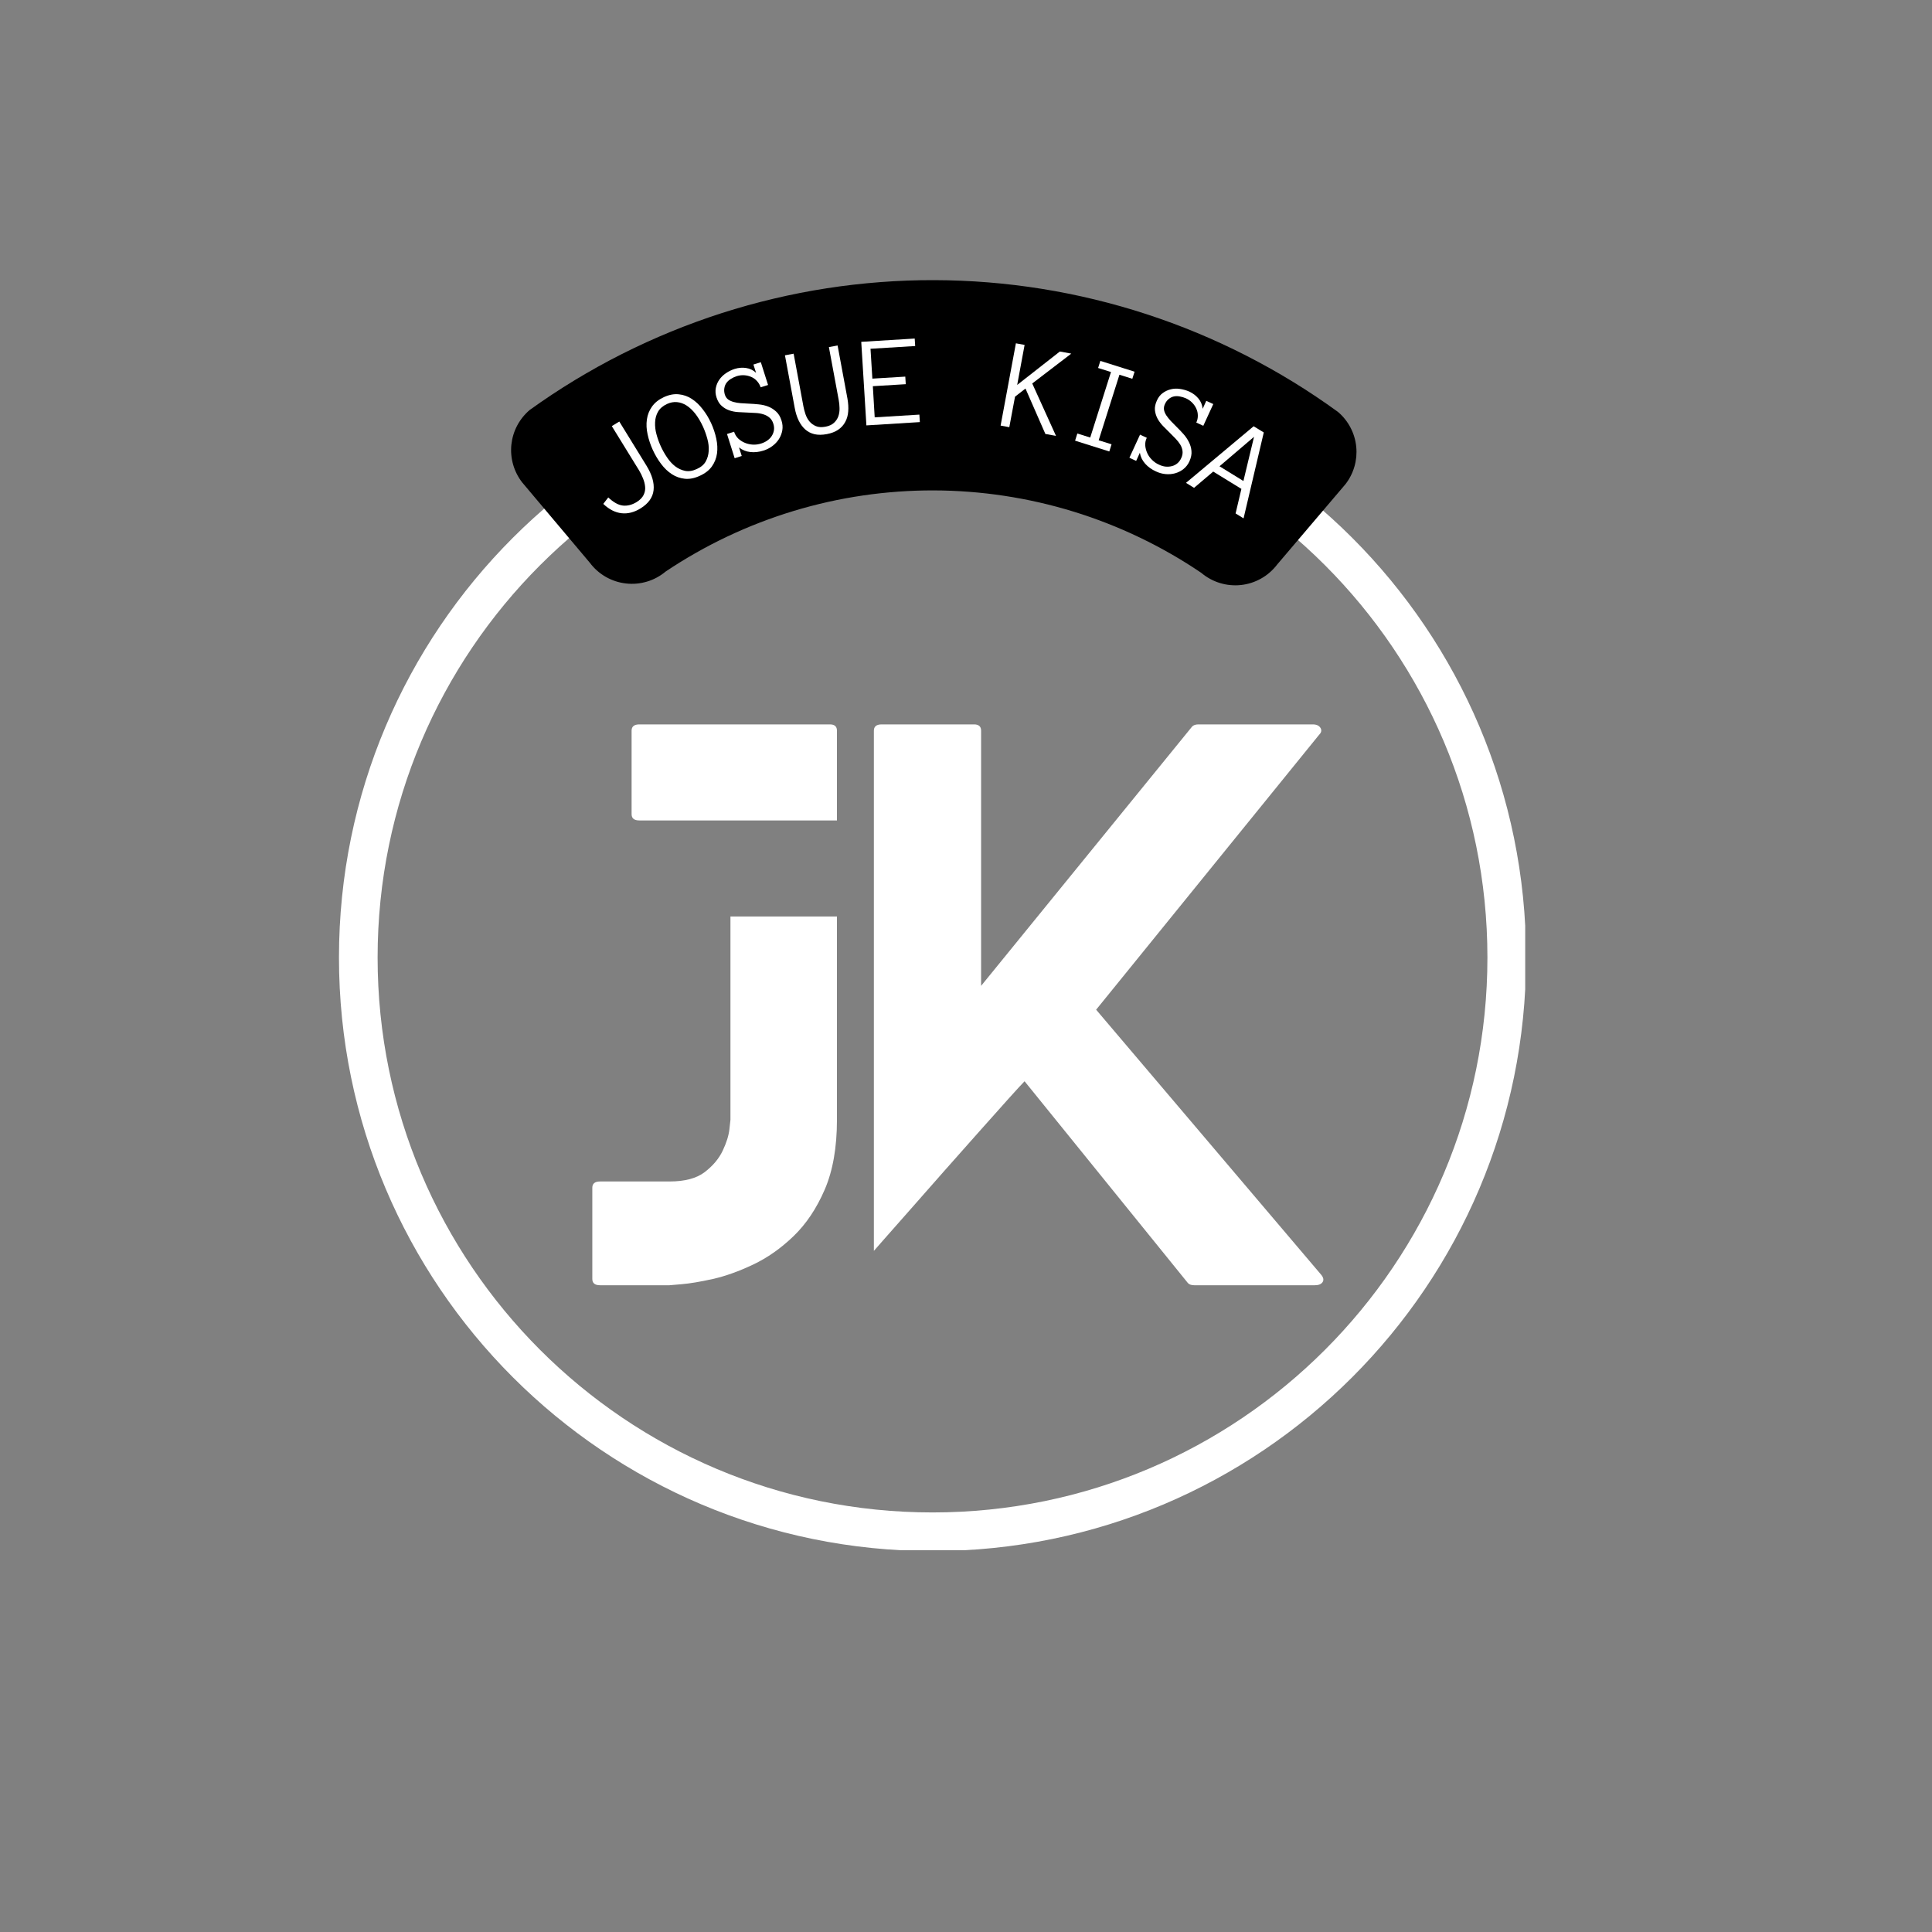 <svg xmlns="http://www.w3.org/2000/svg" xmlns:xlink="http://www.w3.org/1999/xlink" width="500" zoomAndPan="magnify" viewBox="0 0 375 375" height="500" preserveAspectRatio="xMidYMid meet" version="1.0"><rect x="0" y="0" width="375" height="375" fill="#808080" stroke="none"/><defs><g/><clipPath id="ffd70ea1ad"><path d="M 65.793 70.648 L 296.043 70.648 L 296.043 300.898 L 65.793 300.898 Z M 65.793 70.648 " clip-rule="nonzero"/></clipPath><clipPath id="5fa9a6866f"><path d="M 181 70.648 C 117.375 70.648 65.793 122.227 65.793 185.855 C 65.793 249.484 117.375 301.062 181 301.062 C 244.629 301.062 296.207 249.484 296.207 185.855 C 296.207 122.227 244.629 70.648 181 70.648 Z M 181 70.648 " clip-rule="nonzero"/></clipPath></defs><g clip-path="url(#ffd70ea1ad)"><g clip-path="url(#5fa9a6866f)"><path stroke-linecap="butt" transform="matrix(0.75, 0, 0, 0.75, 65.793, 70.649)" fill="none" stroke-linejoin="miter" d="M 153.609 -0 C 68.776 -0 -0 68.771 -0 153.609 C -0 238.448 68.776 307.219 153.609 307.219 C 238.448 307.219 307.218 238.448 307.218 153.609 C 307.218 68.771 238.448 -0 153.609 -0 Z M 153.609 -0 " stroke="#ffffff" stroke-width="20" stroke-opacity="1" stroke-miterlimit="4"/></g></g><path fill="#000000" d="M 101.355 93.637 C 100.953 93.121 100.605 92.57 100.309 91.988 C 100.016 91.406 99.777 90.801 99.598 90.172 C 99.418 89.543 99.297 88.906 99.242 88.254 C 99.184 87.602 99.191 86.953 99.258 86.301 C 99.328 85.652 99.457 85.016 99.648 84.391 C 99.836 83.766 100.086 83.164 100.391 82.586 C 100.699 82.008 101.059 81.465 101.469 80.957 C 101.879 80.449 102.332 79.984 102.832 79.562 C 105.668 77.523 108.582 75.598 111.566 73.785 C 114.555 71.973 117.609 70.281 120.727 68.707 C 123.848 67.137 127.023 65.688 130.258 64.363 C 133.488 63.039 136.77 61.844 140.094 60.773 C 143.422 59.707 146.785 58.773 150.184 57.969 C 153.586 57.164 157.012 56.492 160.461 55.957 C 163.914 55.422 167.383 55.023 170.867 54.758 C 174.352 54.492 177.84 54.363 181.332 54.375 C 184.824 54.383 188.312 54.527 191.797 54.809 C 195.277 55.09 198.742 55.508 202.195 56.062 C 205.645 56.617 209.066 57.301 212.461 58.125 C 215.855 58.945 219.215 59.898 222.535 60.98 C 225.859 62.066 229.133 63.277 232.359 64.617 C 235.582 65.957 238.754 67.422 241.863 69.012 C 244.977 70.602 248.02 72.309 251 74.133 C 253.977 75.961 256.879 77.902 259.703 79.957 C 260.203 80.379 260.656 80.848 261.062 81.355 C 261.469 81.867 261.828 82.41 262.129 82.992 C 262.434 83.57 262.68 84.172 262.867 84.797 C 263.055 85.426 263.18 86.062 263.246 86.711 C 263.309 87.363 263.312 88.012 263.254 88.664 C 263.191 89.316 263.07 89.953 262.887 90.582 C 262.707 91.207 262.465 91.812 262.164 92.395 C 261.867 92.977 261.516 93.523 261.109 94.035 L 247.891 109.582 C 247.473 110.133 247 110.637 246.477 111.094 C 245.957 111.551 245.395 111.949 244.789 112.289 C 244.188 112.629 243.555 112.906 242.895 113.121 C 242.234 113.332 241.559 113.477 240.871 113.551 C 240.18 113.625 239.492 113.629 238.801 113.562 C 238.113 113.5 237.434 113.363 236.773 113.16 C 236.109 112.957 235.473 112.688 234.867 112.355 C 234.258 112.023 233.691 111.633 233.16 111.184 C 231.258 109.895 229.309 108.676 227.316 107.535 C 225.32 106.391 223.289 105.32 221.215 104.328 C 219.145 103.332 217.035 102.418 214.895 101.582 C 212.754 100.742 210.586 99.984 208.391 99.309 C 206.191 98.633 203.973 98.039 201.734 97.527 C 199.492 97.016 197.234 96.586 194.961 96.242 C 192.691 95.895 190.406 95.637 188.117 95.461 C 185.824 95.285 183.527 95.191 181.23 95.188 C 178.93 95.18 176.637 95.262 174.344 95.426 C 172.051 95.59 169.766 95.84 167.492 96.172 C 165.219 96.504 162.961 96.922 160.715 97.422 C 158.473 97.926 156.25 98.508 154.051 99.172 C 151.852 99.84 149.68 100.586 147.531 101.414 C 145.387 102.238 143.277 103.145 141.199 104.125 C 139.121 105.109 137.082 106.168 135.082 107.305 C 133.082 108.438 131.129 109.645 129.219 110.922 C 128.688 111.367 128.117 111.758 127.508 112.086 C 126.898 112.418 126.262 112.684 125.598 112.883 C 124.934 113.082 124.258 113.215 123.566 113.277 C 122.879 113.34 122.188 113.332 121.5 113.25 C 120.809 113.172 120.137 113.027 119.477 112.812 C 118.816 112.594 118.188 112.316 117.586 111.973 C 116.984 111.625 116.422 111.227 115.902 110.766 C 115.383 110.309 114.914 109.801 114.5 109.246 Z M 101.355 93.637 " fill-opacity="1" fill-rule="nonzero"/><g fill="#ffffff" fill-opacity="1"><g transform="translate(119.361, 101.414)"><g><path d="M 6.109 -11.047 C 7.191 -9.285 7.656 -7.695 7.5 -6.281 C 7.344 -4.863 6.5 -3.68 4.969 -2.734 C 3.738 -1.973 2.508 -1.66 1.281 -1.797 C 0.051 -1.93 -1.129 -2.535 -2.266 -3.609 L -1.297 -4.859 C -0.273 -3.898 0.676 -3.375 1.562 -3.281 C 2.445 -3.195 3.332 -3.426 4.219 -3.969 C 4.863 -4.375 5.312 -4.832 5.562 -5.344 C 5.812 -5.852 5.91 -6.375 5.859 -6.906 C 5.816 -7.445 5.68 -7.992 5.453 -8.547 C 5.234 -9.109 4.969 -9.645 4.656 -10.156 L -0.609 -18.703 L 0.844 -19.594 Z M 6.109 -11.047 "/></g></g></g><g fill="#ffffff" fill-opacity="1"><g transform="translate(130.451, 94.521)"><g><path d="M 7.578 -12.391 C 8.035 -11.391 8.367 -10.383 8.578 -9.375 C 8.797 -8.363 8.844 -7.406 8.719 -6.5 C 8.594 -5.594 8.266 -4.758 7.734 -4 C 7.203 -3.25 6.422 -2.641 5.391 -2.172 C 4.359 -1.691 3.383 -1.5 2.469 -1.594 C 1.562 -1.688 0.723 -1.984 -0.047 -2.484 C -0.816 -2.984 -1.508 -3.645 -2.125 -4.469 C -2.75 -5.289 -3.289 -6.203 -3.75 -7.203 C -4.195 -8.18 -4.531 -9.18 -4.75 -10.203 C -4.977 -11.223 -5.023 -12.188 -4.891 -13.094 C -4.766 -14.008 -4.438 -14.844 -3.906 -15.594 C -3.375 -16.352 -2.602 -16.969 -1.594 -17.438 C -0.57 -17.906 0.395 -18.086 1.312 -17.984 C 2.227 -17.891 3.066 -17.594 3.828 -17.094 C 4.598 -16.594 5.301 -15.926 5.938 -15.094 C 6.582 -14.27 7.129 -13.367 7.578 -12.391 Z M 6.016 -11.672 C 5.566 -12.648 5.07 -13.488 4.531 -14.188 C 3.988 -14.883 3.414 -15.426 2.812 -15.812 C 2.207 -16.195 1.586 -16.414 0.953 -16.469 C 0.316 -16.531 -0.328 -16.41 -0.984 -16.109 C -1.785 -15.734 -2.363 -15.238 -2.719 -14.625 C -3.07 -14.02 -3.266 -13.332 -3.297 -12.562 C -3.336 -11.801 -3.25 -11.023 -3.031 -10.234 C -2.82 -9.441 -2.547 -8.672 -2.203 -7.922 C -1.867 -7.18 -1.461 -6.457 -0.984 -5.75 C -0.516 -5.051 0.008 -4.473 0.594 -4.016 C 1.188 -3.566 1.832 -3.27 2.531 -3.125 C 3.238 -2.988 3.992 -3.109 4.797 -3.484 C 5.609 -3.848 6.188 -4.336 6.531 -4.953 C 6.875 -5.578 7.066 -6.258 7.109 -7 C 7.16 -7.75 7.07 -8.531 6.844 -9.344 C 6.625 -10.156 6.348 -10.93 6.016 -11.672 Z M 6.016 -11.672 "/></g></g></g><g fill="#ffffff" fill-opacity="1"><g transform="translate(142.3, 89.036)"><g><path d="M 9.391 -7.406 C 9.598 -6.758 9.648 -6.129 9.547 -5.516 C 9.441 -4.91 9.223 -4.344 8.891 -3.812 C 8.555 -3.289 8.129 -2.836 7.609 -2.453 C 7.086 -2.066 6.516 -1.773 5.891 -1.578 C 5.016 -1.297 4.16 -1.203 3.328 -1.297 C 2.504 -1.391 1.773 -1.688 1.141 -2.188 L 1.672 -0.531 L 0.297 -0.094 L -1.188 -4.797 L 0.188 -5.234 C 0.352 -4.711 0.625 -4.27 1 -3.906 C 1.383 -3.551 1.816 -3.273 2.297 -3.078 C 2.773 -2.879 3.289 -2.766 3.844 -2.734 C 4.395 -2.711 4.93 -2.785 5.453 -2.953 C 5.91 -3.098 6.312 -3.297 6.656 -3.547 C 7.008 -3.797 7.289 -4.086 7.5 -4.422 C 7.719 -4.766 7.859 -5.133 7.922 -5.531 C 7.984 -5.938 7.941 -6.363 7.797 -6.812 C 7.641 -7.301 7.395 -7.688 7.062 -7.969 C 6.727 -8.258 6.336 -8.473 5.891 -8.609 C 5.441 -8.754 4.957 -8.844 4.438 -8.875 C 3.926 -8.906 3.41 -8.93 2.891 -8.953 C 2.254 -8.973 1.617 -9.004 0.984 -9.047 C 0.359 -9.086 -0.223 -9.203 -0.766 -9.391 C -1.316 -9.586 -1.805 -9.879 -2.234 -10.266 C -2.672 -10.648 -3.004 -11.203 -3.234 -11.922 C -3.43 -12.547 -3.473 -13.148 -3.359 -13.734 C -3.242 -14.328 -3.02 -14.859 -2.688 -15.328 C -2.363 -15.805 -1.941 -16.223 -1.422 -16.578 C -0.898 -16.941 -0.332 -17.223 0.281 -17.422 C 1.039 -17.66 1.785 -17.723 2.516 -17.609 C 3.254 -17.504 3.898 -17.191 4.453 -16.672 L 3.938 -18.281 L 5.375 -18.734 L 6.781 -14.312 L 5.344 -13.859 C 5.188 -14.328 4.945 -14.734 4.625 -15.078 C 4.312 -15.43 3.941 -15.695 3.516 -15.875 C 3.086 -16.062 2.633 -16.172 2.156 -16.203 C 1.676 -16.234 1.195 -16.176 0.719 -16.031 C 0.301 -15.895 -0.078 -15.719 -0.422 -15.5 C -0.773 -15.289 -1.062 -15.035 -1.281 -14.734 C -1.5 -14.441 -1.641 -14.098 -1.703 -13.703 C -1.773 -13.316 -1.742 -12.895 -1.609 -12.438 C -1.473 -12.031 -1.258 -11.719 -0.969 -11.5 C -0.676 -11.289 -0.328 -11.129 0.078 -11.016 C 0.492 -10.898 0.953 -10.82 1.453 -10.781 C 1.961 -10.75 2.484 -10.719 3.016 -10.688 C 3.66 -10.664 4.312 -10.617 4.969 -10.547 C 5.625 -10.484 6.234 -10.344 6.797 -10.125 C 7.367 -9.906 7.883 -9.582 8.344 -9.156 C 8.812 -8.738 9.16 -8.156 9.391 -7.406 Z M 9.391 -7.406 "/></g></g></g><g fill="#ffffff" fill-opacity="1"><g transform="translate(154.732, 85.043)"><g><path d="M 9.75 -7.719 C 9.914 -6.801 9.969 -5.957 9.906 -5.188 C 9.852 -4.426 9.66 -3.742 9.328 -3.141 C 9.004 -2.535 8.547 -2.031 7.953 -1.625 C 7.359 -1.227 6.625 -0.945 5.75 -0.781 C 4.852 -0.613 4.055 -0.609 3.359 -0.766 C 2.672 -0.93 2.07 -1.238 1.562 -1.688 C 1.062 -2.133 0.641 -2.707 0.297 -3.406 C -0.047 -4.113 -0.301 -4.922 -0.469 -5.828 L -2.375 -16.078 L -0.688 -16.391 L 1.219 -6.125 C 1.312 -5.645 1.445 -5.141 1.625 -4.609 C 1.812 -4.078 2.07 -3.613 2.406 -3.219 C 2.738 -2.832 3.148 -2.535 3.641 -2.328 C 4.141 -2.117 4.754 -2.082 5.484 -2.219 C 6.203 -2.352 6.758 -2.609 7.156 -2.984 C 7.551 -3.359 7.832 -3.785 8 -4.266 C 8.164 -4.754 8.238 -5.281 8.219 -5.844 C 8.207 -6.406 8.156 -6.926 8.062 -7.406 L 6.156 -17.672 L 7.844 -17.984 Z M 9.75 -7.719 "/></g></g></g><g fill="#ffffff" fill-opacity="1"><g transform="translate(167.559, 82.601)"><g><path d="M 10.984 -0.672 L 0.609 -0.031 L -0.391 -16.25 L 9.984 -16.891 L 10.078 -15.438 L 1.406 -14.906 L 1.766 -9.109 L 8.156 -9.5 L 8.25 -8.031 L 1.859 -7.641 L 2.219 -1.594 L 10.891 -2.125 Z M 10.984 -0.672 "/></g></g></g><g fill="#ffffff" fill-opacity="1"><g transform="translate(180.589, 81.748)"><g/></g></g><g fill="#ffffff" fill-opacity="1"><g transform="translate(193.624, 82.495)"><g><path d="M 11.344 2.109 L 9.281 1.734 L 5.422 -7.078 L 3.391 -5.5 L 2.281 0.422 L 0.594 0.109 L 3.562 -15.859 L 5.25 -15.547 L 3.812 -7.781 L 12.094 -14.266 L 14.312 -13.859 L 6.734 -8.062 Z M 11.344 2.109 "/></g></g></g><g fill="#ffffff" fill-opacity="1"><g transform="translate(206.471, 84.832)"><g><path d="M 8.844 2.797 L 2.203 0.703 L 2.641 -0.688 L 5.141 0.094 L 9.172 -12.625 L 6.672 -13.406 L 7.109 -14.781 L 13.75 -12.688 L 13.312 -11.312 L 10.812 -12.094 L 6.781 0.625 L 9.281 1.406 Z M 8.844 2.797 "/></g></g></g><g fill="#ffffff" fill-opacity="1"><g transform="translate(218.935, 88.724)"><g><path d="M 11.938 0.812 C 11.656 1.426 11.27 1.926 10.781 2.312 C 10.301 2.695 9.758 2.973 9.156 3.141 C 8.562 3.305 7.941 3.359 7.297 3.297 C 6.648 3.234 6.031 3.062 5.438 2.781 C 4.602 2.406 3.906 1.906 3.344 1.281 C 2.789 0.656 2.445 -0.051 2.312 -0.844 L 1.594 0.734 L 0.281 0.125 L 2.344 -4.359 L 3.656 -3.75 C 3.414 -3.25 3.316 -2.738 3.359 -2.219 C 3.41 -1.695 3.547 -1.203 3.766 -0.734 C 3.984 -0.266 4.289 0.16 4.688 0.547 C 5.082 0.941 5.531 1.25 6.031 1.469 C 6.457 1.676 6.883 1.801 7.312 1.844 C 7.738 1.883 8.145 1.852 8.531 1.75 C 8.914 1.656 9.266 1.477 9.578 1.219 C 9.898 0.957 10.156 0.613 10.344 0.188 C 10.562 -0.281 10.645 -0.734 10.594 -1.172 C 10.539 -1.609 10.395 -2.023 10.156 -2.422 C 9.914 -2.816 9.613 -3.203 9.25 -3.578 C 8.895 -3.953 8.523 -4.328 8.141 -4.703 C 7.691 -5.141 7.25 -5.582 6.812 -6.031 C 6.375 -6.488 6.016 -6.973 5.734 -7.484 C 5.461 -8.004 5.297 -8.551 5.234 -9.125 C 5.18 -9.695 5.312 -10.32 5.625 -11 C 5.895 -11.602 6.266 -12.078 6.734 -12.422 C 7.211 -12.773 7.734 -13.02 8.297 -13.156 C 8.859 -13.301 9.453 -13.328 10.078 -13.234 C 10.703 -13.148 11.312 -12.977 11.906 -12.719 C 12.625 -12.383 13.219 -11.93 13.688 -11.359 C 14.156 -10.797 14.426 -10.133 14.5 -9.375 L 15.203 -10.922 L 16.562 -10.297 L 14.625 -6.078 L 13.266 -6.703 C 13.473 -7.141 13.57 -7.594 13.562 -8.062 C 13.562 -8.539 13.461 -8.988 13.266 -9.406 C 13.078 -9.832 12.812 -10.219 12.469 -10.562 C 12.133 -10.906 11.742 -11.18 11.297 -11.391 C 10.898 -11.566 10.5 -11.691 10.094 -11.766 C 9.688 -11.848 9.301 -11.852 8.938 -11.781 C 8.582 -11.707 8.25 -11.547 7.938 -11.297 C 7.625 -11.055 7.367 -10.719 7.172 -10.281 C 6.992 -9.895 6.938 -9.52 7 -9.156 C 7.07 -8.801 7.223 -8.445 7.453 -8.094 C 7.691 -7.738 7.984 -7.375 8.328 -7 C 8.68 -6.633 9.039 -6.27 9.406 -5.906 C 9.875 -5.445 10.328 -4.973 10.766 -4.484 C 11.203 -3.992 11.555 -3.473 11.828 -2.922 C 12.109 -2.379 12.273 -1.801 12.328 -1.188 C 12.391 -0.57 12.258 0.094 11.938 0.812 Z M 11.938 0.812 "/></g></g></g><g fill="#ffffff" fill-opacity="1"><g transform="translate(230.829, 94.112)"><g><path d="M 10.547 6.5 L 9 5.547 L 10.125 0.781 L 4.656 -2.578 L 0.938 0.578 L -0.625 -0.391 L 12.5 -11.375 L 14.469 -10.172 Z M 10.516 -0.75 L 12.578 -9.328 L 5.875 -3.609 Z M 10.516 -0.75 "/></g></g></g><g fill="#ffffff" fill-opacity="1"><g transform="translate(114.968, 249.465)"><g><path d="M 9.125 -90.219 C 8.125 -90.219 7.625 -90.625 7.625 -91.438 L 7.625 -107.641 C 7.625 -108.453 8.125 -108.859 9.125 -108.859 L 46.125 -108.859 C 47.031 -108.859 47.484 -108.453 47.484 -107.641 L 47.484 -90.219 Z M 26.812 -71.578 L 47.484 -71.578 L 47.484 -32.109 C 47.484 -26.754 46.691 -22.238 45.109 -18.562 C 43.523 -14.895 41.504 -11.879 39.047 -9.516 C 36.598 -7.16 33.988 -5.328 31.219 -4.016 C 28.457 -2.703 25.852 -1.77 23.406 -1.219 C 20.957 -0.676 18.938 -0.336 17.344 -0.203 C 15.758 -0.066 14.969 0 14.969 0 L 1.5 0 C 0.5 0 0 -0.406 0 -1.219 L 0 -18.922 C 0 -19.734 0.5 -20.141 1.5 -20.141 L 14.969 -20.141 C 17.957 -20.141 20.242 -20.75 21.828 -21.969 C 23.422 -23.195 24.582 -24.582 25.312 -26.125 C 26.039 -27.664 26.473 -29.047 26.609 -30.266 C 26.742 -31.492 26.812 -32.109 26.812 -32.109 Z M 26.812 -71.578 "/></g></g></g><g fill="#ffffff" fill-opacity="1"><g transform="translate(169.619, 249.465)"><g><path d="M 86.812 -2.047 C 87.27 -1.492 87.363 -1.016 87.094 -0.609 C 86.82 -0.203 86.32 0 85.594 0 L 62.188 0 C 61.645 0 61.238 -0.133 60.969 -0.406 L 29.25 -39.594 C 28.801 -39.145 27.781 -38.035 26.188 -36.266 C 24.602 -34.492 22.695 -32.359 20.469 -29.859 C 18.25 -27.367 15.957 -24.785 13.594 -22.109 C 11.238 -19.43 9.02 -16.91 6.938 -14.547 C 4.852 -12.191 3.176 -10.289 1.906 -8.844 C 0.633 -7.395 0 -6.672 0 -6.672 L 0 -107.641 C 0 -108.453 0.5 -108.859 1.5 -108.859 L 19.453 -108.859 C 20.359 -108.859 20.812 -108.453 20.812 -107.641 L 20.812 -58.109 L 61.781 -108.453 C 62.051 -108.723 62.457 -108.859 63 -108.859 L 85.188 -108.859 C 85.914 -108.859 86.414 -108.629 86.688 -108.172 C 86.957 -107.723 86.863 -107.273 86.406 -106.828 L 43.141 -53.484 Z M 86.812 -2.047 "/></g></g></g></svg>